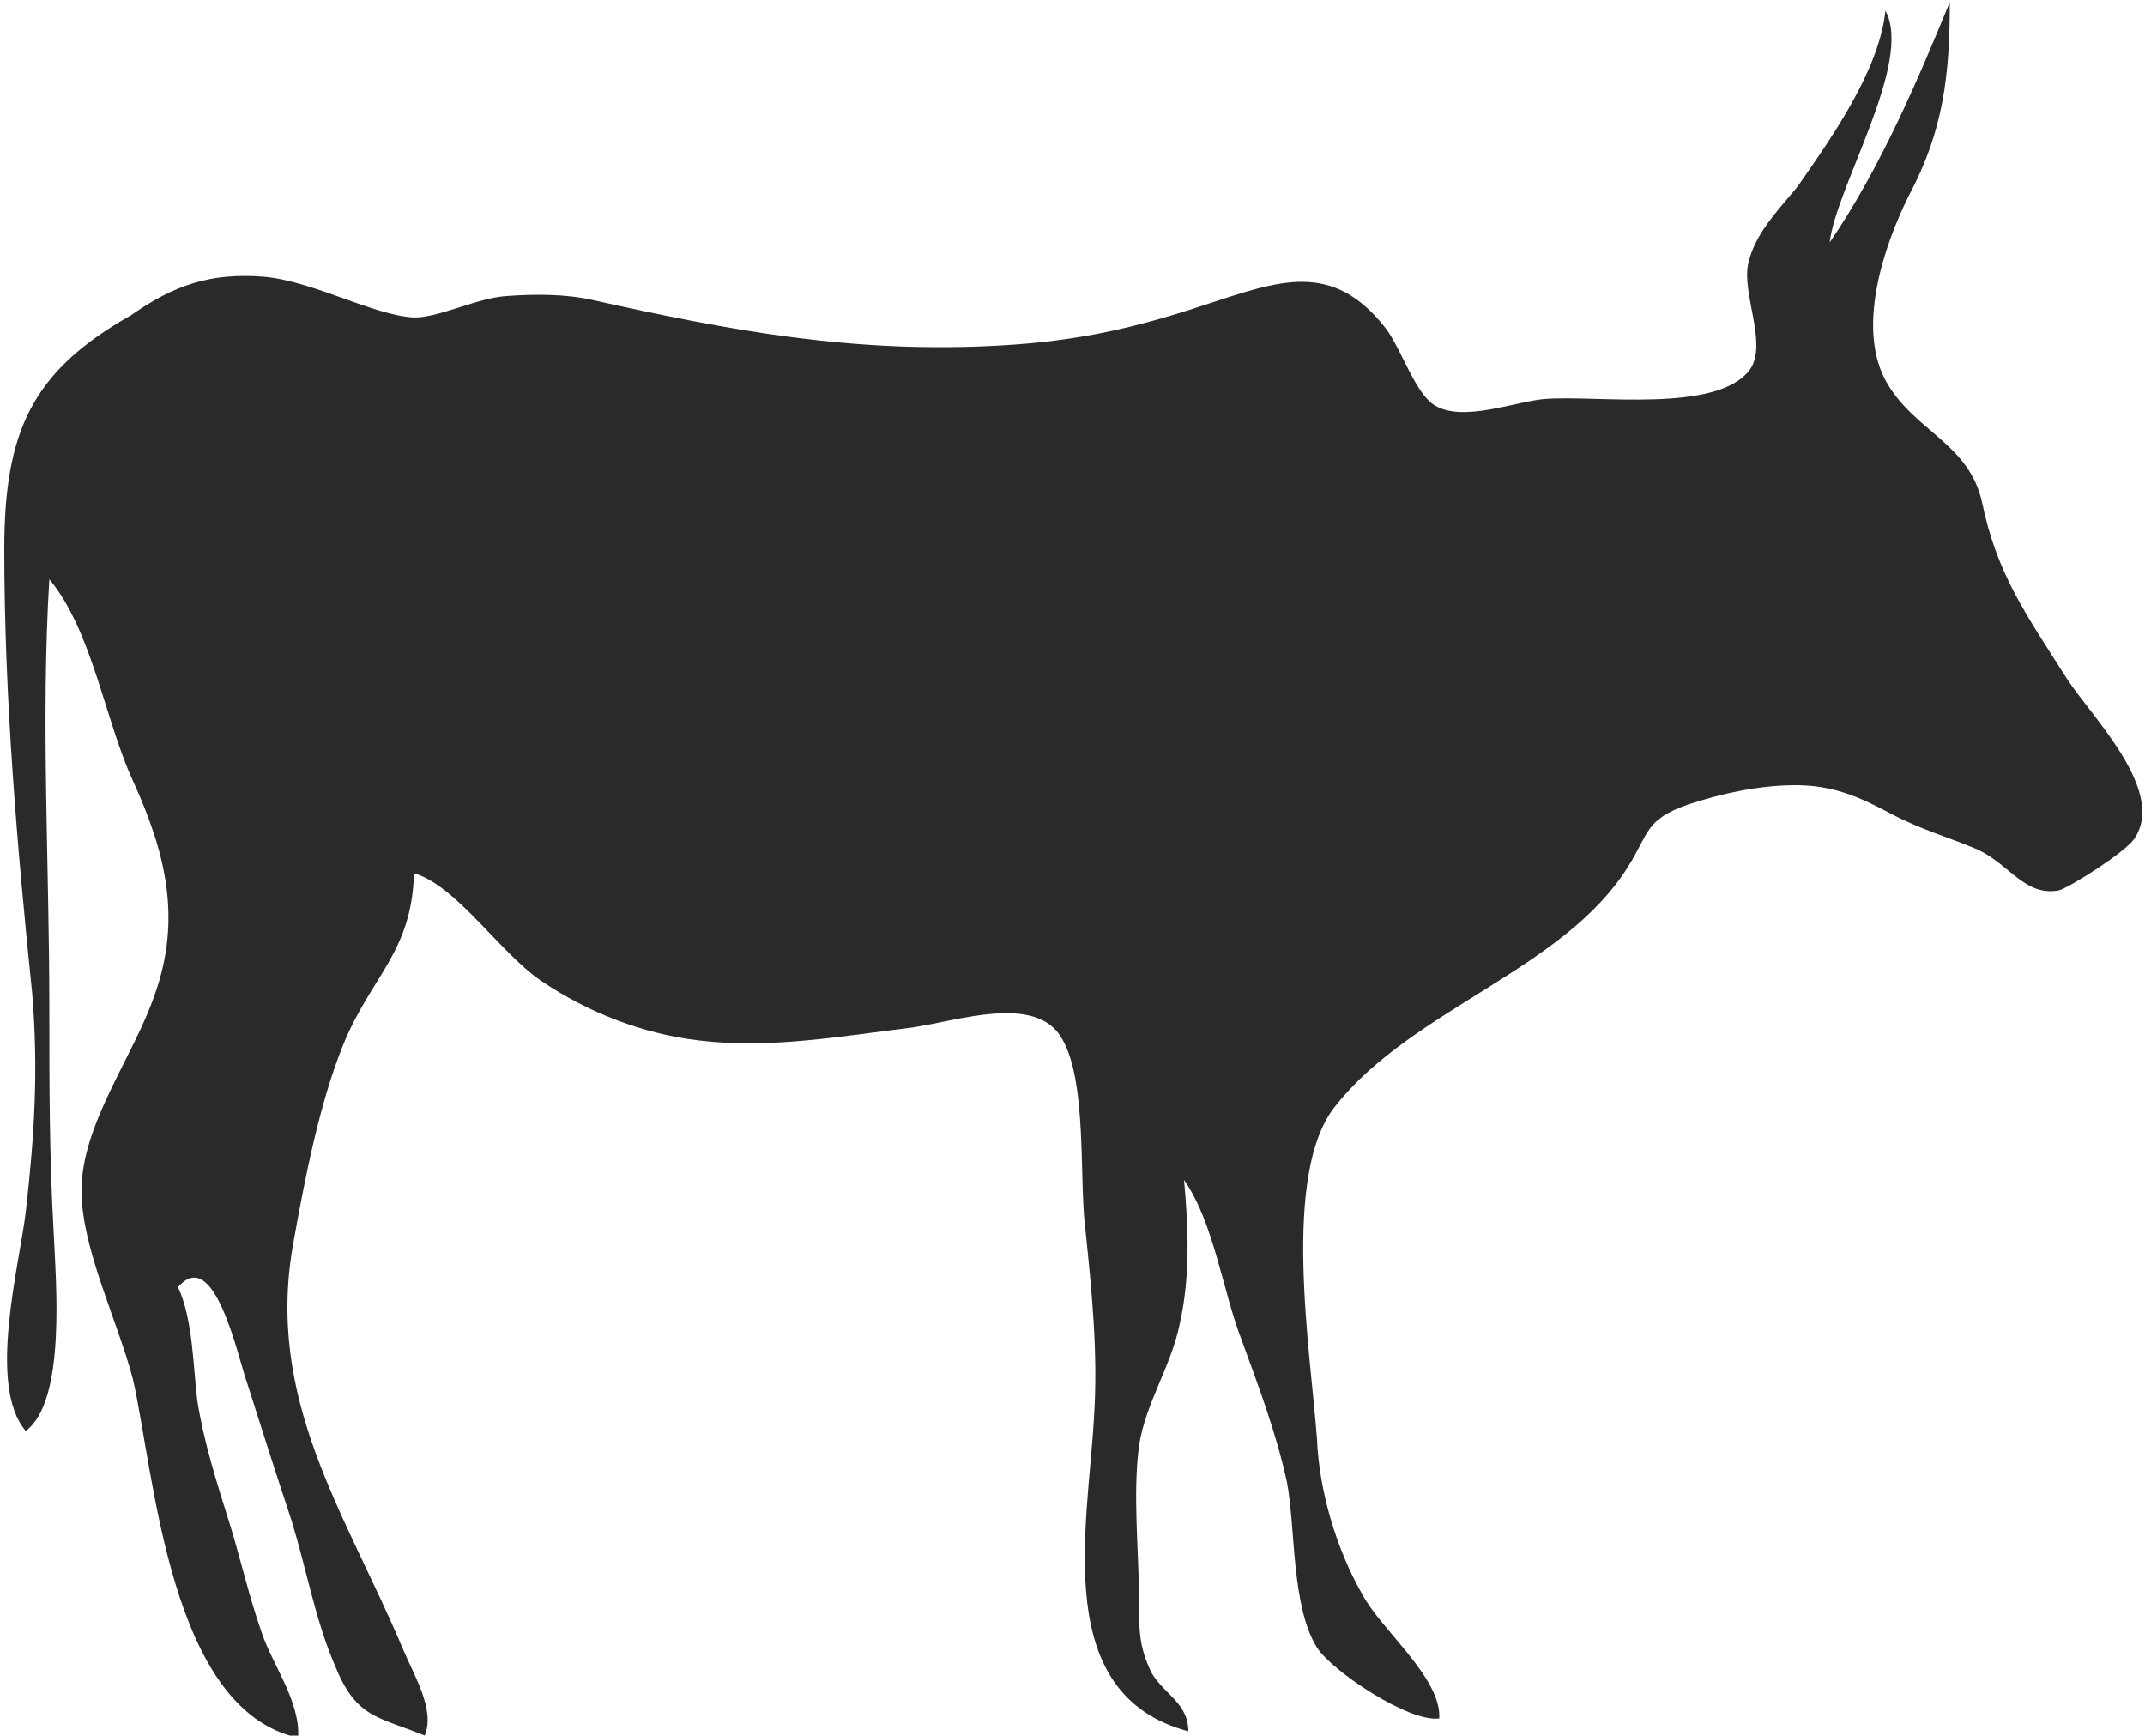 <?xml version="1.0" encoding="utf-8"?>
<!-- Generator: Adobe Illustrator 19.1.0, SVG Export Plug-In . SVG Version: 6.00 Build 0)  -->
<svg version="1.1" id="Layer_1" xmlns="http://www.w3.org/2000/svg" xmlns:xlink="http://www.w3.org/1999/xlink" x="0px" y="0px"
	 viewBox="-20 30.9 100 80.9" style="enable-background:new -20 30.9 100 80.9;" xml:space="preserve">
<style type="text/css">
	.st0{fill:#2A2A2A;}
</style>
<path class="st0" d="M-7.7,43.8c2.3,0.2,5.1,1.8,7,1.9c1.2,0,2.9-0.9,4.3-1c1.4-0.1,2.8-0.1,4.1,0.2c6.3,1.4,12.1,2.5,19,2.1
	c3.5-0.2,6.2-0.8,9.5-1.9c3.4-1.1,5.9-2.1,8.4,1.1c0.7,0.9,1.4,3.1,2.3,3.6c1.3,0.8,3.8-0.2,5.1-0.3c2.4-0.2,8.1,0.7,9.6-1.4
	c0.8-1.2-0.4-3.5-0.1-4.9c0.3-1.4,1.4-2.5,2.3-3.6c1.6-2.3,3.8-5.4,4.1-8.2c1.3,2.4-2.3,8.2-2.6,10.8c2.4-3.5,4.2-7.8,5.6-11.2
	c0,3.4-0.3,6-1.9,9c-1.2,2.4-2.5,6.3-1,8.8c1.3,2.2,3.8,2.8,4.4,5.5c0.7,3.4,2.1,5.3,4,8.3c1.2,1.8,4.6,5.2,3.1,7.4
	c-0.4,0.6-2.9,2.2-3.5,2.4c-1.6,0.3-2.3-1.2-3.8-1.9c-1.4-0.6-2.6-0.9-4.1-1.7c-1.5-0.8-2.7-1.3-4.4-1.3c-1.7,0-3.5,0.4-5,0.9
	c-2,0.7-1.8,1.3-2.8,2.9c-3,4.8-10,6.6-13.6,11.1c-2.6,3.1-1.2,11.5-0.9,15.6c0.1,2.4,0.9,5.1,2.1,7.2c0.9,1.7,3.7,3.9,3.6,5.8
	c-1.4,0.2-5-2.2-5.7-3.3c-1.2-1.9-1-5.6-1.4-7.7c-0.5-2.3-1.3-4.4-2.1-6.6c-0.9-2.3-1.3-5.5-2.7-7.5c0.2,2.2,0.3,4.5-0.2,6.7
	c-0.4,2-1.6,3.7-1.9,5.7c-0.3,2.3,0,4.9,0,7.2c0,1.4,0,2.2,0.6,3.4c0.6,1,1.7,1.4,1.7,2.7c-6.4-1.7-4.7-9.4-4.4-14.6
	c0.2-3-0.1-5.9-0.4-8.8c-0.3-2.3,0.1-6.9-1.1-8.9c-1.2-2.1-4.9-0.8-7-0.5c-3.3,0.4-6.6,1-9.9,0.6c-2.6-0.3-5.2-1.3-7.4-2.8
	c-1.9-1.3-3.9-4.4-5.9-5c-0.1,3.7-2,4.8-3.3,8c-1.1,2.7-1.8,6.3-2.3,9.1c-1.4,7.4,2.4,12.7,5.1,19.1c0.5,1.2,1.5,2.8,1,4
	c-2.2-0.9-3.2-0.8-4.2-3.3c-0.9-2.1-1.3-4.4-2-6.7c-0.7-2.1-1.4-4.3-2.1-6.5c-0.4-1.1-1.5-6.4-3.2-4.4c0.7,1.5,0.7,3.7,0.9,5.3
	c0.3,1.9,0.9,3.8,1.5,5.7c0.5,1.6,0.9,3.4,1.5,5.1c0.5,1.5,1.8,3.2,1.7,4.9c-6-1.3-6.7-12.3-7.7-16.7c-0.7-2.7-2.4-6.1-2.4-8.8
	c0-3.1,2.4-6.2,3.4-9.1c1.3-3.6,0.5-6.7-1-10c-1.3-2.8-1.9-7-3.9-9.4c-0.4,6.6,0,13.2,0,20c0,3.6,0,6.9,0.2,10.4
	c0.1,2.3,0.6,7.9-1.3,9.3c-1.8-2.1-0.3-7.7,0-10.2c0.4-3.5,0.6-6.6,0.3-10.2c-0.7-6.8-1.3-13.8-1.3-20.7c0-5.5,1.3-8.3,5.9-10.9
	C-11.9,44.2-10.2,43.6-7.7,43.8z"/>
</svg>

